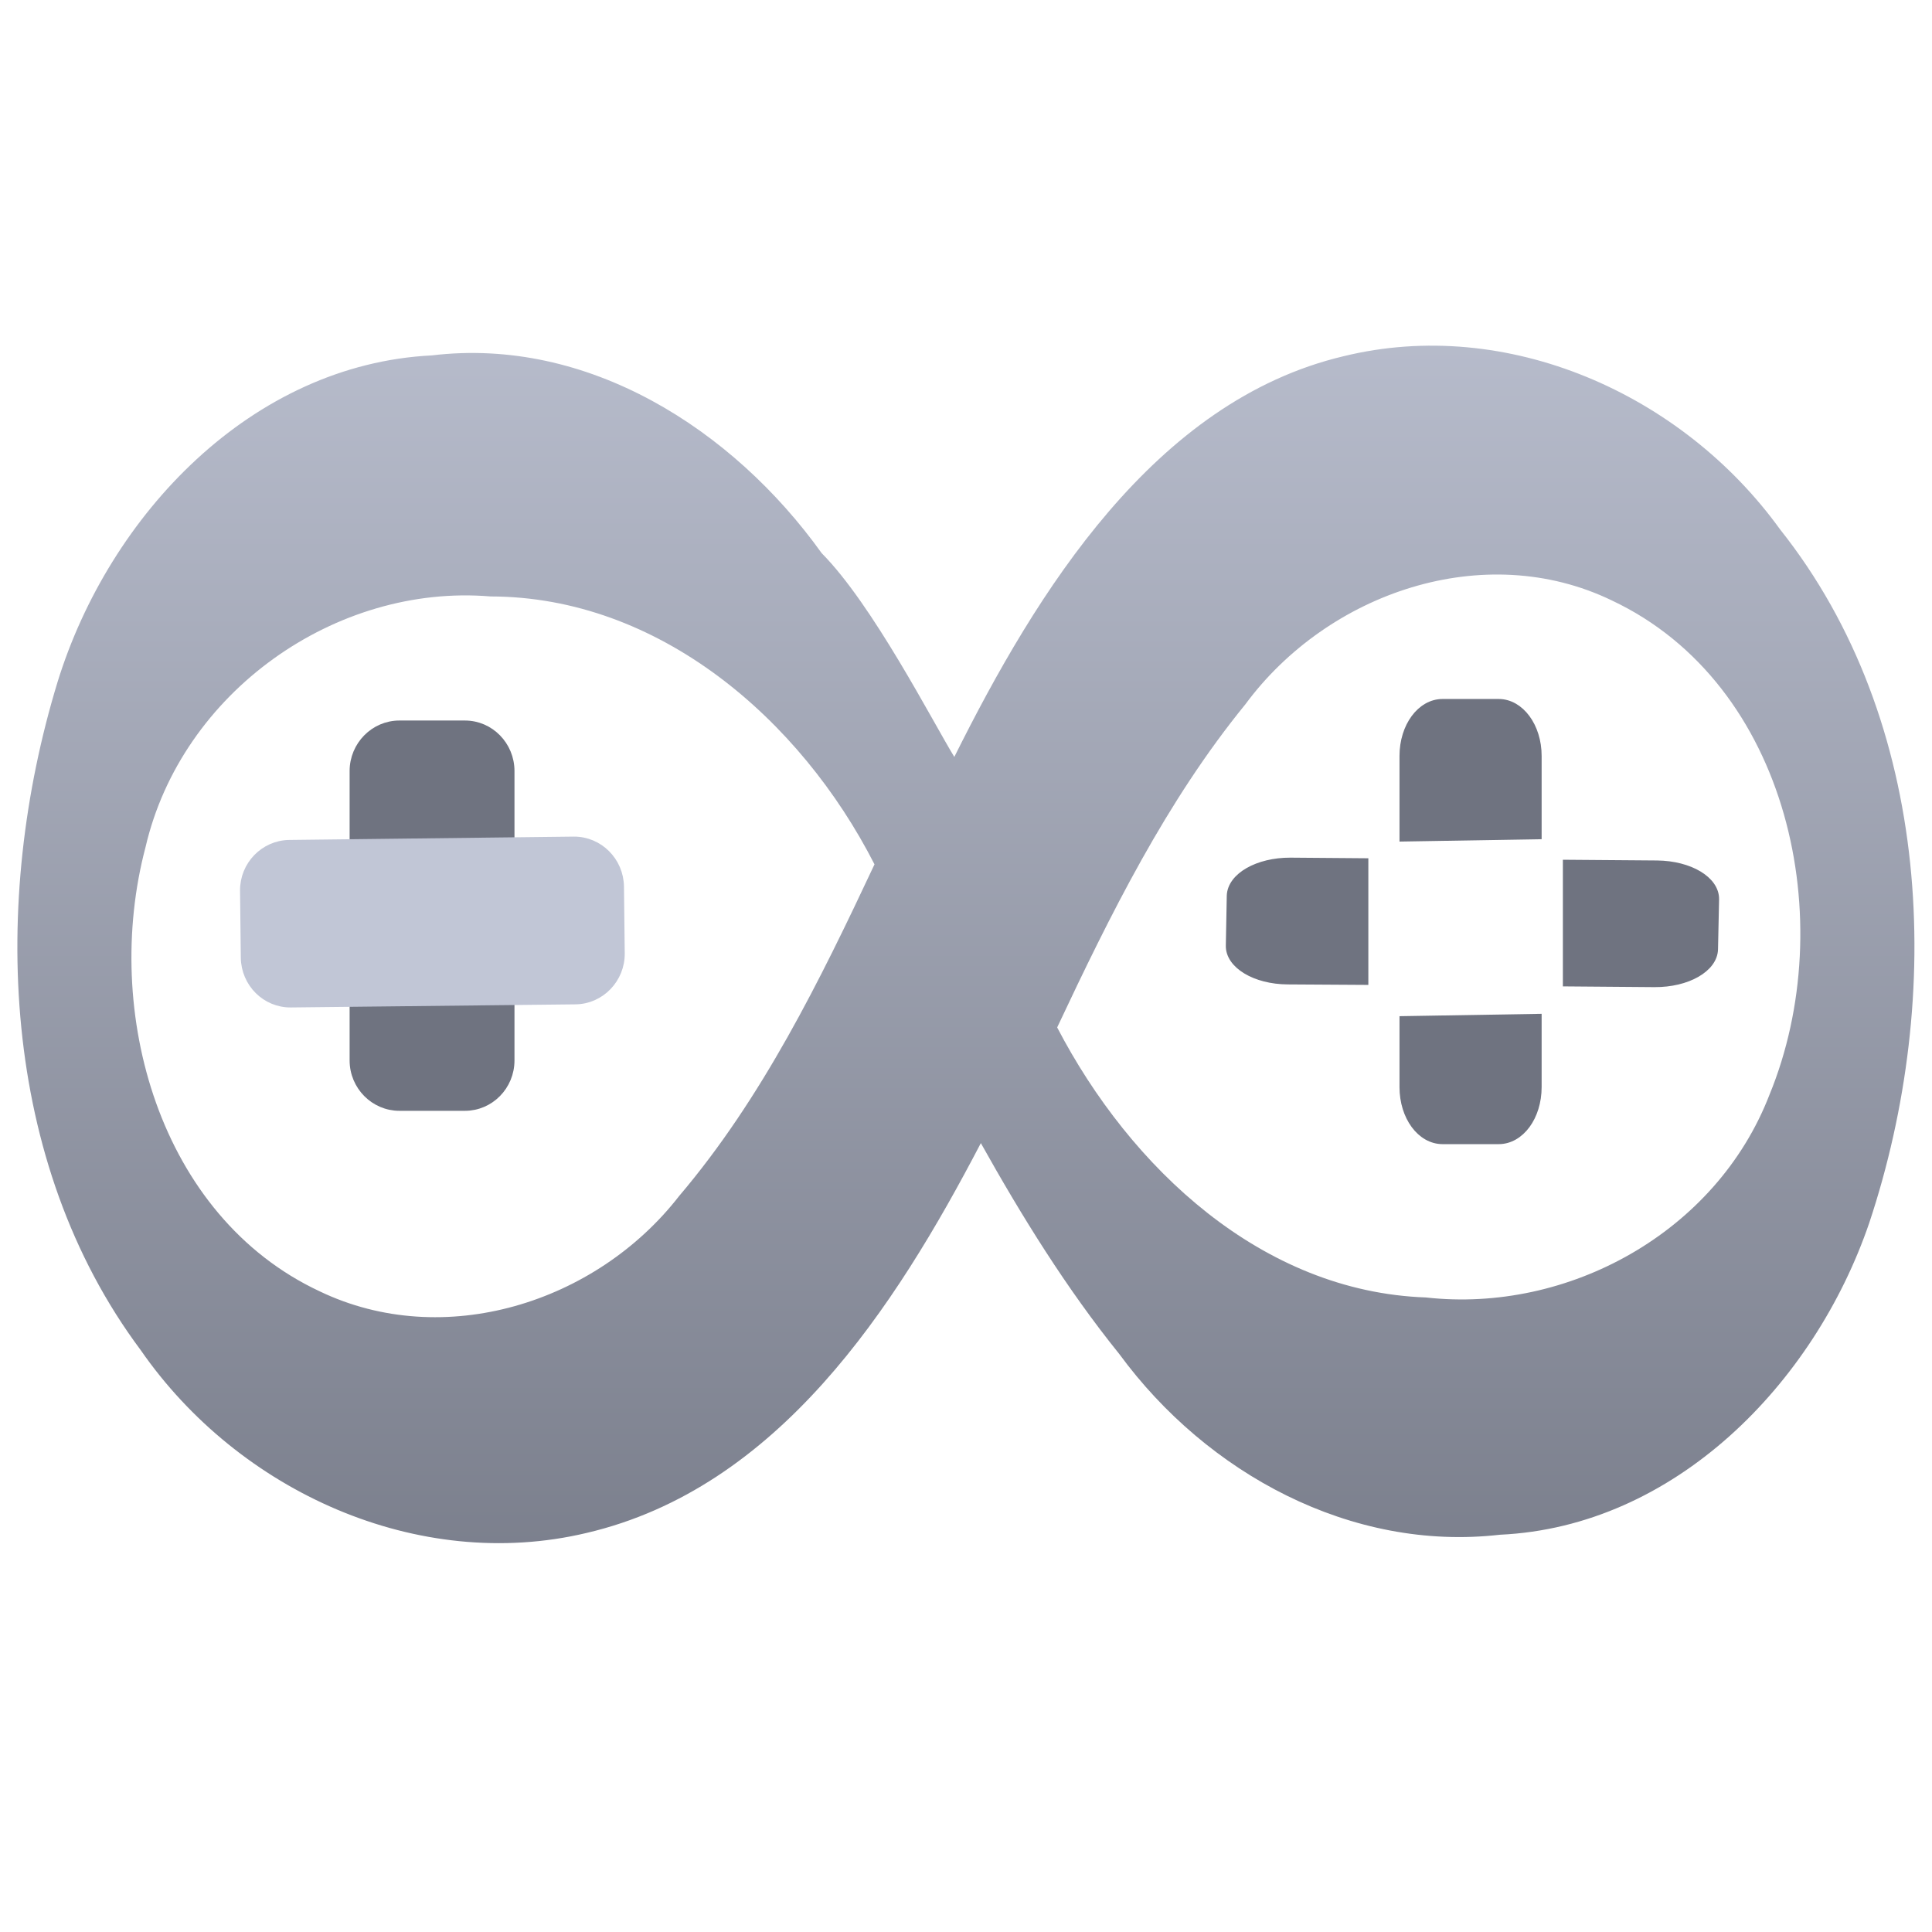 <svg xmlns="http://www.w3.org/2000/svg" xmlns:xlink="http://www.w3.org/1999/xlink" width="64" height="64" viewBox="0 0 64 64" version="1.1"><defs><linearGradient id="linear0" gradientUnits="userSpaceOnUse" x1="0" y1="0" x2="0" y2="1" gradientTransform="matrix(54.8,0,0,56,2.93,4)"><stop offset="0" style="stop-color:#c1c6d6;stop-opacity:1;"/><stop offset="1" style="stop-color:#6f7380;stop-opacity:1;"/></linearGradient><linearGradient id="linear1" gradientUnits="userSpaceOnUse" x1="0" y1="0" x2="0" y2="1" gradientTransform="matrix(55.992,0,0,56,4.004,4)"><stop offset="0" style="stop-color:#c1c6d6;stop-opacity:1;"/><stop offset="1" style="stop-color:#6f7380;stop-opacity:1;"/></linearGradient><linearGradient id="linear2" gradientUnits="userSpaceOnUse" x1="0" y1="0" x2="0" y2="1" gradientTransform="matrix(55.992,0,0,56,4.004,4)"><stop offset="0" style="stop-color:#c1c6d6;stop-opacity:1;"/><stop offset="1" style="stop-color:#6f7380;stop-opacity:1;"/></linearGradient><linearGradient id="linear3" gradientUnits="userSpaceOnUse" x1="0" y1="0" x2="0" y2="1" gradientTransform="matrix(55.992,0,0,56,4.004,4)"><stop offset="0" style="stop-color:#c1c6d6;stop-opacity:1;"/><stop offset="1" style="stop-color:#6f7380;stop-opacity:1;"/></linearGradient><linearGradient id="linear4" gradientUnits="userSpaceOnUse" x1="0" y1="0" x2="0" y2="1" gradientTransform="matrix(55.992,0,0,56,4.004,4)"><stop offset="0" style="stop-color:#c1c6d6;stop-opacity:1;"/><stop offset="1" style="stop-color:#6f7380;stop-opacity:1;"/></linearGradient><linearGradient id="linear5" gradientUnits="userSpaceOnUse" x1="0" y1="0" x2="0" y2="1" gradientTransform="matrix(55.992,0,0,56,4.004,4)"><stop offset="0" style="stop-color:#c1c6d6;stop-opacity:1;"/><stop offset="1" style="stop-color:#6f7380;stop-opacity:1;"/></linearGradient><linearGradient id="linear6" gradientUnits="userSpaceOnUse" x1="0" y1="0" x2="0" y2="1" gradientTransform="matrix(55.992,0,0,56,4.004,4)"><stop offset="0" style="stop-color:#c1c6d6;stop-opacity:1;"/><stop offset="1" style="stop-color:#6f7380;stop-opacity:1;"/></linearGradient><linearGradient id="linear7" gradientUnits="userSpaceOnUse" x1="0" y1="0" x2="0" y2="1" gradientTransform="matrix(55.992,0,0,56,4.004,4)"><stop offset="0" style="stop-color:#c1c6d6;stop-opacity:1;"/><stop offset="1" style="stop-color:#6f7380;stop-opacity:1;"/></linearGradient><linearGradient id="linear8" gradientUnits="userSpaceOnUse" x1="0" y1="0" x2="0" y2="1" gradientTransform="matrix(55.992,0,0,56,4.004,4)"><stop offset="0" style="stop-color:#c1c6d6;stop-opacity:1;"/><stop offset="1" style="stop-color:#6f7380;stop-opacity:1;"/></linearGradient></defs><g id="surface1"><path style=" stroke:none;fill-rule:nonzero;fill:url(#linear0);" d="M 35.02 34.035 C 37.449 38.699 41.809 42.789 47.234 42.98 C 51.938 43.508 56.848 40.832 58.613 36.273 C 60.973 30.535 59.27 22.66 53.395 19.891 C 49.168 17.848 43.988 19.629 41.254 23.332 C 38.637 26.539 36.777 30.301 35.02 34.035 Z M 28.969 28.633 C 26.508 23.809 21.816 19.766 16.25 19.758 C 11.121 19.328 6.012 22.926 4.82 28.066 C 3.379 33.52 5.27 40.289 10.59 42.777 C 14.695 44.746 19.742 43.168 22.496 39.621 C 25.254 36.375 27.16 32.484 28.969 28.633 Z M 32.492 37.867 C 29.633 43.344 25.773 49.297 19.43 50.781 C 13.848 52.109 7.906 49.41 4.66 44.723 C 0.004 38.484 -0.309 29.855 1.906 22.594 C 3.621 17.039 8.348 12.07 14.305 11.773 C 19.465 11.152 24.27 14.207 27.219 18.324 C 28.91 20.027 30.891 23.895 31.613 25.074 C 34.34 19.598 38.242 13.285 44.504 11.801 C 49.922 10.473 55.719 13.035 58.969 17.539 C 64.023 23.898 64.418 33 61.922 40.508 C 60.098 45.848 55.469 50.574 49.688 50.84 C 44.762 51.406 39.984 48.812 37.082 44.859 C 35.332 42.688 33.855 40.305 32.492 37.867 Z M 32.492 37.867 "/><path style="fill-rule:evenodd;fill:url(#linear1);stroke-width:1.472;stroke-linecap:butt;stroke-linejoin:miter;stroke:url(#linear2);stroke-miterlimit:4;" d="M 159.417 210.815 L 171.628 210.815 C 176.307 210.815 180.106 214.636 180.106 219.32 L 180.106 272.289 C 180.106 276.973 176.307 280.772 171.628 280.772 L 159.417 280.772 C 154.739 280.772 150.896 276.973 150.896 272.289 L 150.896 219.32 C 150.896 214.636 154.739 210.815 159.417 210.815 Z M 159.417 210.815 " transform="matrix(0.178,0,0,0.181,-15.147,-14.156)"/><path style="fill-rule:evenodd;fill:url(#linear3);stroke-width:1.472;stroke-linecap:butt;stroke-linejoin:miter;stroke:url(#linear4);stroke-miterlimit:4;" d="M 242.673 -197.756 L 254.848 -197.762 C 259.532 -197.771 263.371 -193.946 263.379 -189.246 L 263.363 -136.29 C 263.37 -131.59 259.568 -127.792 254.884 -127.783 L 242.666 -127.778 C 237.982 -127.769 234.186 -131.615 234.178 -136.293 L 234.151 -189.271 C 234.187 -193.949 237.989 -197.747 242.673 -197.756 Z M 242.673 -197.756 " transform="matrix(0.002,0.181,-0.178,0.002,-15.147,-14.156)"/><path style="fill-rule:evenodd;fill:url(#linear5);stroke-width:1.442;stroke-linecap:butt;stroke-linejoin:miter;stroke:url(#linear6);stroke-miterlimit:4;" d="M 404.301 242.804 C 404.367 239.307 399.557 236.48 393.495 236.415 L 376.672 236.285 L 376.672 258.021 L 393.012 258.151 C 399.096 258.194 404.037 255.409 404.103 251.913 Z M 339.028 257.741 L 339.028 236.005 L 325.235 235.897 C 319.174 235.875 314.232 238.66 314.122 242.156 L 313.947 251.244 C 313.837 254.74 318.69 257.633 324.752 257.654 Z M 339.028 257.741 " transform="matrix(0.178,0,0,0.181,-15.147,-14.156)"/><path style="fill-rule:evenodd;fill:url(#linear7);stroke-width:1.458;stroke-linecap:butt;stroke-linejoin:miter;stroke:url(#linear8);stroke-miterlimit:4;" d="M 353.567 206.865 C 349.504 206.865 346.276 211.182 346.276 216.557 L 346.276 231.493 L 371.269 231.083 L 371.269 216.557 C 371.269 211.182 368.019 206.865 363.999 206.865 Z M 371.269 264.497 L 346.276 264.907 L 346.276 277.167 C 346.276 282.563 349.504 286.88 353.567 286.88 L 363.999 286.88 C 368.063 286.88 371.269 282.563 371.269 277.167 Z M 371.269 264.497 " transform="matrix(0.178,0,0,0.181,-15.147,-14.156)"/></g></svg>
